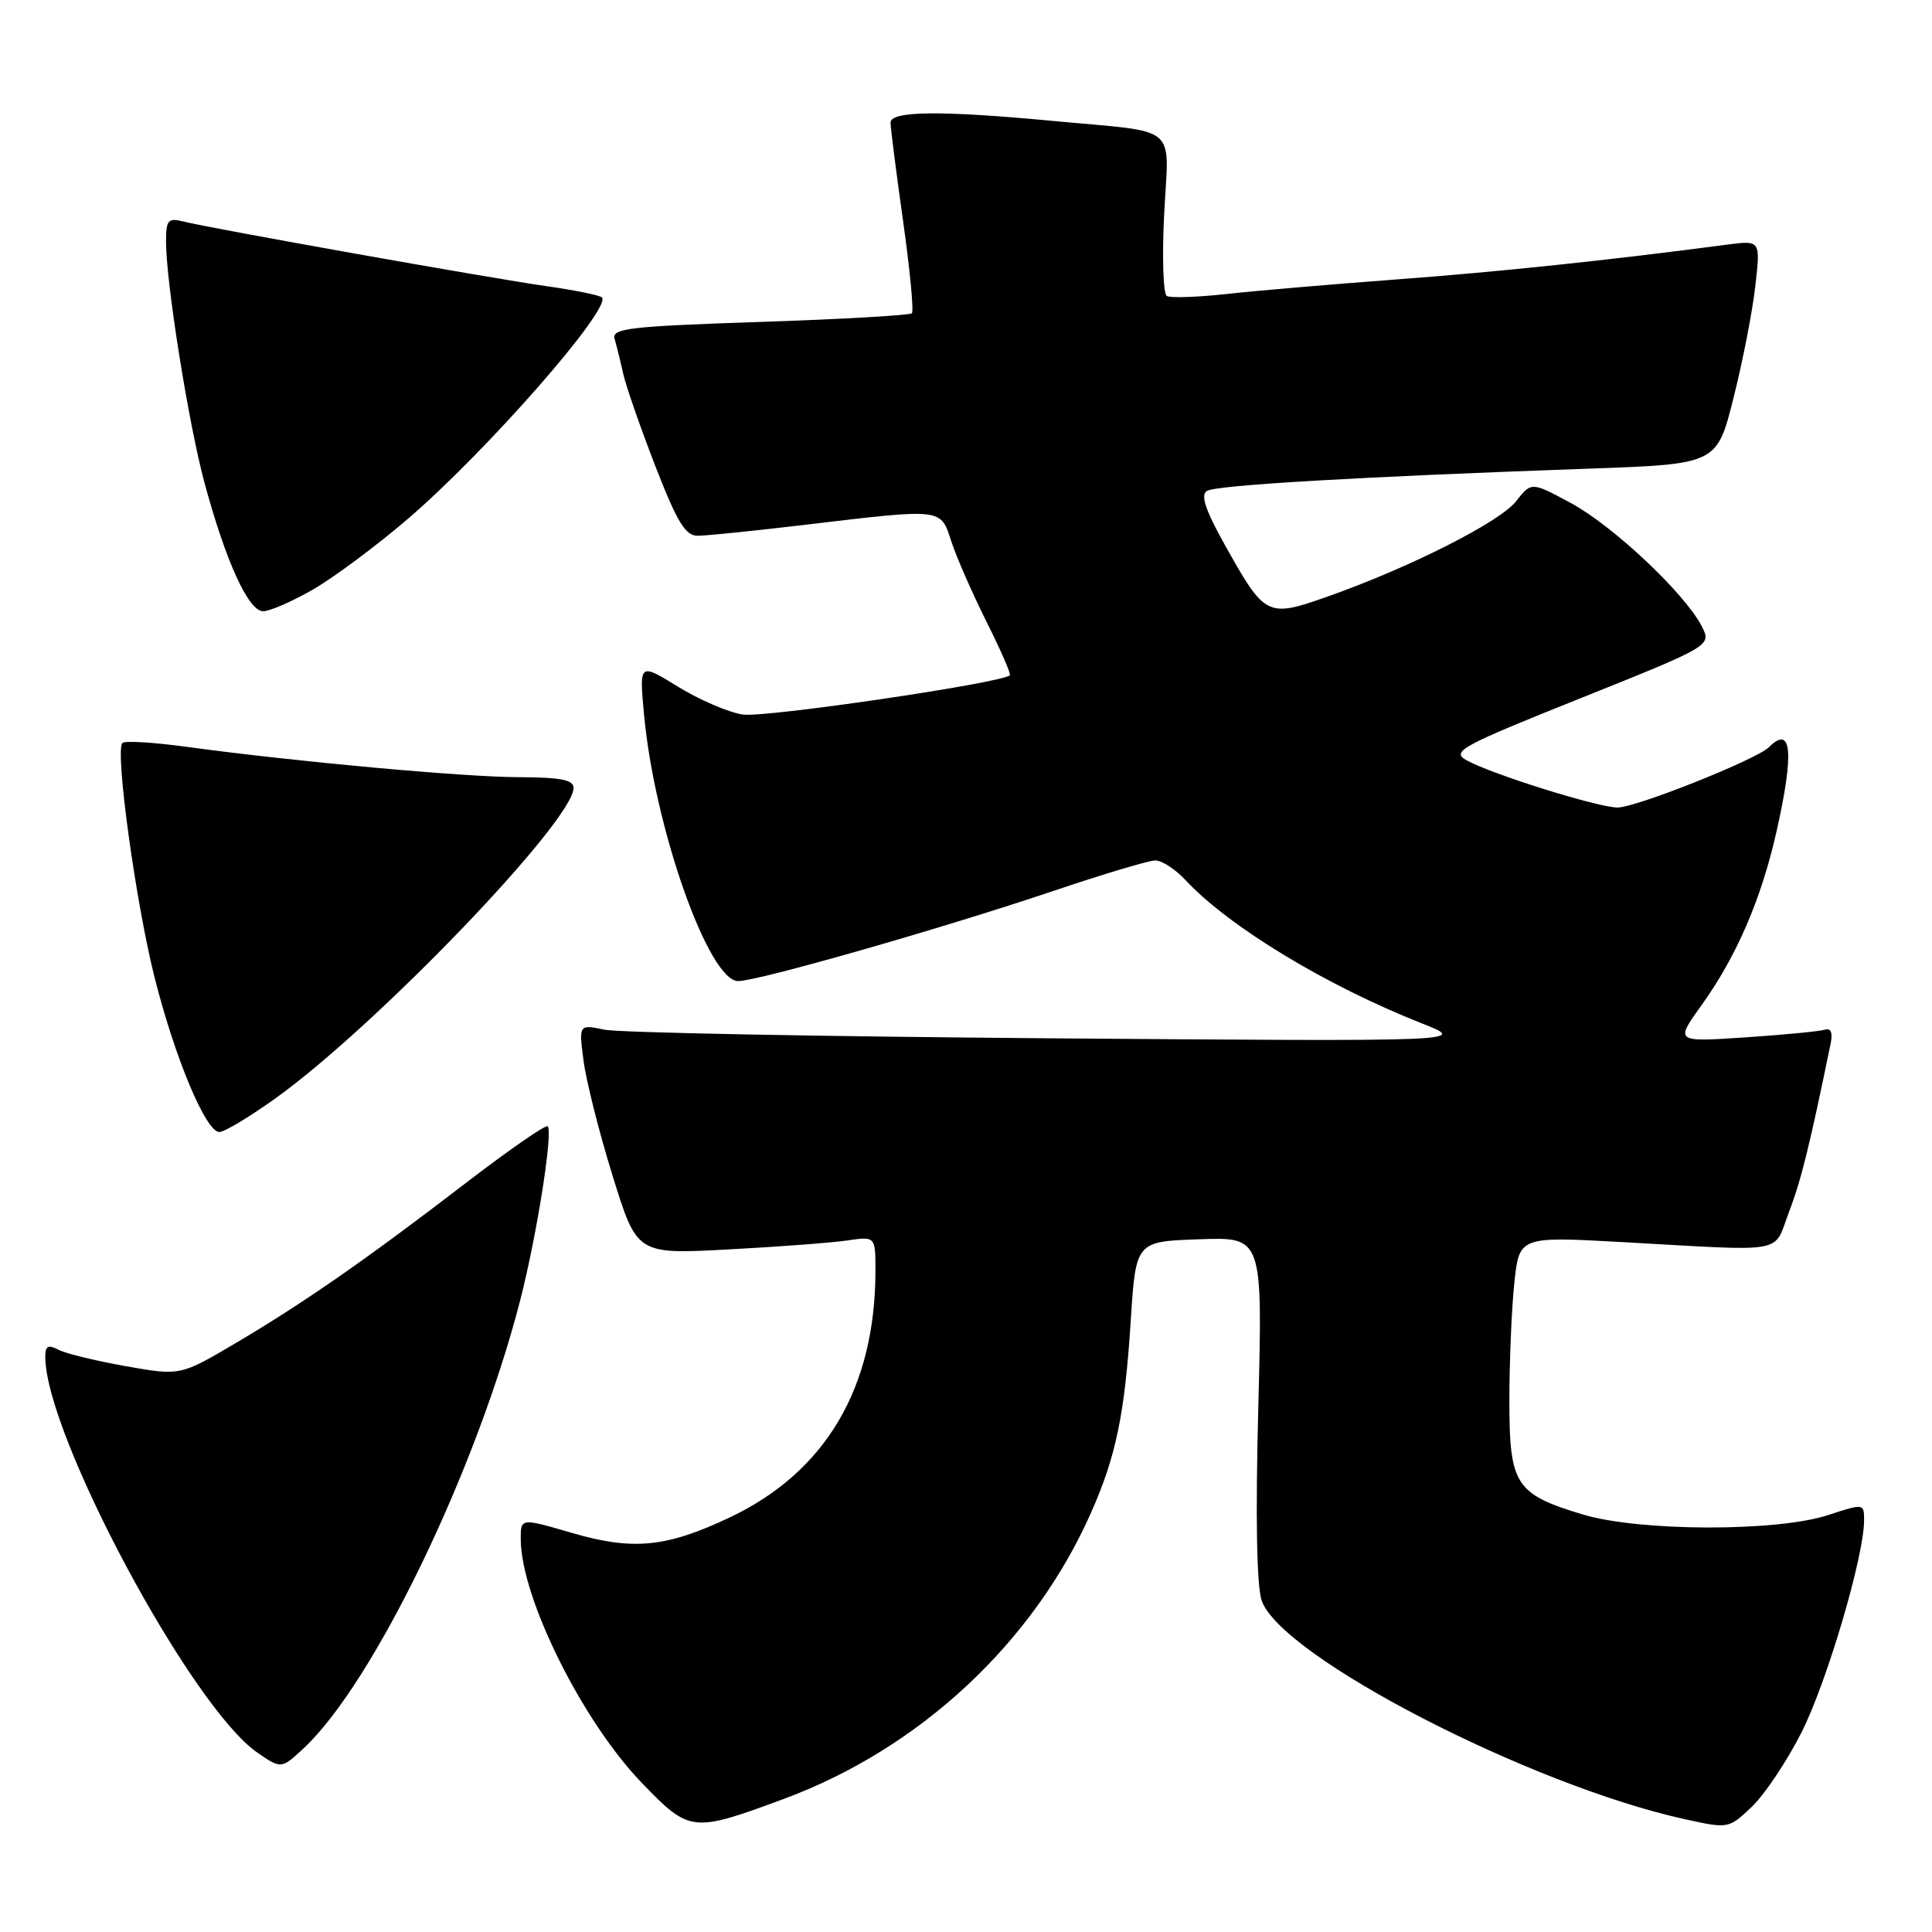 <?xml version="1.0" encoding="UTF-8" standalone="no"?>
<!DOCTYPE svg PUBLIC "-//W3C//DTD SVG 1.1//EN" "http://www.w3.org/Graphics/SVG/1.1/DTD/svg11.dtd" >
<svg xmlns="http://www.w3.org/2000/svg" xmlns:xlink="http://www.w3.org/1999/xlink" version="1.1" viewBox="0 0 256 256">
 <g >
 <path fill="currentColor"
d=" M 103.90 238.35 C 121.91 231.67 136.97 217.63 144.59 200.39 C 147.89 192.94 149.04 187.34 149.83 175.00 C 150.50 164.50 150.50 164.50 158.91 164.21 C 167.31 163.91 167.31 163.91 166.73 186.52 C 166.35 201.03 166.52 210.18 167.18 212.09 C 169.77 219.52 202.75 236.55 223.27 241.06 C 229.02 242.32 229.06 242.32 232.12 239.41 C 233.81 237.81 236.77 233.38 238.70 229.57 C 242.07 222.92 247.00 206.21 247.00 201.47 C 247.00 199.21 246.98 199.20 242.25 200.75 C 235.42 202.99 217.23 202.94 209.71 200.67 C 200.80 197.98 200.00 196.75 200.00 185.65 C 200.00 180.50 200.29 173.49 200.65 170.06 C 201.30 163.83 201.30 163.83 214.90 164.58 C 237.17 165.82 234.90 166.23 237.06 160.57 C 238.67 156.36 239.77 151.89 242.57 138.28 C 242.87 136.80 242.60 136.18 241.76 136.45 C 241.07 136.66 236.33 137.12 231.22 137.46 C 221.95 138.08 221.95 138.08 225.47 133.18 C 230.08 126.76 233.36 119.18 235.37 110.30 C 237.76 99.74 237.44 95.96 234.39 99.01 C 232.77 100.63 216.79 107.00 214.34 107.00 C 211.74 107.00 197.54 102.55 194.29 100.72 C 192.27 99.58 193.58 98.86 209.45 92.51 C 226.82 85.55 226.82 85.55 225.47 82.95 C 223.23 78.61 213.73 69.67 208.17 66.67 C 202.92 63.83 202.92 63.83 200.88 66.43 C 198.70 69.19 186.77 75.22 175.85 79.07 C 167.91 81.87 167.62 81.72 162.32 72.24 C 159.71 67.58 159.05 65.59 159.92 65.05 C 161.16 64.28 180.23 63.17 210.50 62.10 C 227.50 61.50 227.50 61.50 229.70 52.72 C 230.92 47.89 232.22 41.22 232.59 37.89 C 233.28 31.84 233.28 31.84 228.89 32.41 C 213.16 34.49 198.47 36.03 185.00 37.03 C 176.47 37.67 166.35 38.53 162.50 38.96 C 158.65 39.38 155.10 39.50 154.61 39.22 C 154.13 38.94 153.97 34.05 154.26 28.35 C 154.87 16.26 156.50 17.62 139.58 16.03 C 124.64 14.62 118.00 14.69 118.00 16.25 C 118.00 16.94 118.75 22.79 119.66 29.26 C 120.57 35.72 121.10 41.23 120.83 41.51 C 120.56 41.78 111.48 42.30 100.65 42.66 C 83.31 43.24 81.02 43.51 81.44 44.91 C 81.69 45.78 82.21 47.85 82.57 49.50 C 82.94 51.15 84.86 56.66 86.83 61.75 C 89.74 69.22 90.82 71.00 92.46 70.99 C 93.58 70.99 100.12 70.32 107.00 69.50 C 125.02 67.36 124.62 67.32 126.06 71.75 C 126.73 73.81 128.82 78.58 130.70 82.35 C 132.59 86.12 133.99 89.33 133.81 89.48 C 132.62 90.53 101.22 95.14 98.40 94.68 C 96.47 94.37 92.60 92.70 89.80 90.97 C 84.70 87.83 84.70 87.83 85.34 94.71 C 86.73 109.71 93.90 130.00 97.81 130.00 C 100.44 130.00 124.91 123.00 139.50 118.08 C 146.10 115.85 152.21 114.02 153.08 114.01 C 153.94 114.01 155.74 115.17 157.08 116.61 C 162.82 122.78 175.75 130.62 188.47 135.63 C 194.50 138.01 194.50 138.01 139.00 137.58 C 108.47 137.34 81.97 136.83 80.10 136.44 C 76.69 135.73 76.69 135.73 77.33 140.61 C 77.69 143.30 79.42 150.16 81.19 155.85 C 84.40 166.20 84.40 166.20 96.45 165.56 C 103.08 165.21 110.19 164.67 112.25 164.37 C 116.00 163.82 116.00 163.82 116.00 168.36 C 116.00 183.89 109.40 195.06 96.67 201.08 C 88.28 205.05 83.86 205.48 75.75 203.11 C 69.00 201.14 69.00 201.14 69.00 203.91 C 69.00 211.66 77.15 228.07 85.06 236.26 C 91.39 242.82 91.73 242.86 103.90 238.35 Z  M 40.17 231.72 C 49.48 223.09 63.21 194.67 68.98 172.09 C 71.16 163.53 73.30 149.97 72.57 149.24 C 72.32 148.99 67.48 152.34 61.81 156.69 C 48.50 166.91 40.25 172.64 31.19 177.99 C 23.88 182.30 23.88 182.30 16.69 181.03 C 12.74 180.33 8.71 179.35 7.75 178.85 C 6.38 178.13 6.00 178.34 6.00 179.78 C 6.00 190.07 25.30 226.11 34.06 232.20 C 37.23 234.40 37.28 234.40 40.17 231.72 Z  M 36.41 145.60 C 49.71 136.11 76.00 108.75 76.00 104.40 C 76.00 103.33 74.29 103.00 68.75 102.98 C 61.43 102.96 39.10 100.92 24.65 98.95 C 20.33 98.36 16.53 98.13 16.22 98.45 C 15.21 99.46 18.01 119.77 20.51 129.63 C 23.22 140.32 27.29 150.00 29.07 150.00 C 29.72 150.00 33.02 148.02 36.41 145.60 Z  M 41.50 78.10 C 44.25 76.51 49.88 72.32 54.00 68.79 C 64.42 59.87 81.13 40.80 79.75 39.41 C 79.45 39.12 76.13 38.44 72.36 37.91 C 65.07 36.88 28.04 30.29 24.25 29.34 C 22.27 28.85 22.00 29.16 22.00 32.01 C 22.00 37.43 24.97 56.06 27.08 63.91 C 29.91 74.39 32.92 81.00 34.87 80.99 C 35.77 80.99 38.75 79.68 41.50 78.10 Z "/>
</g>
</svg>
